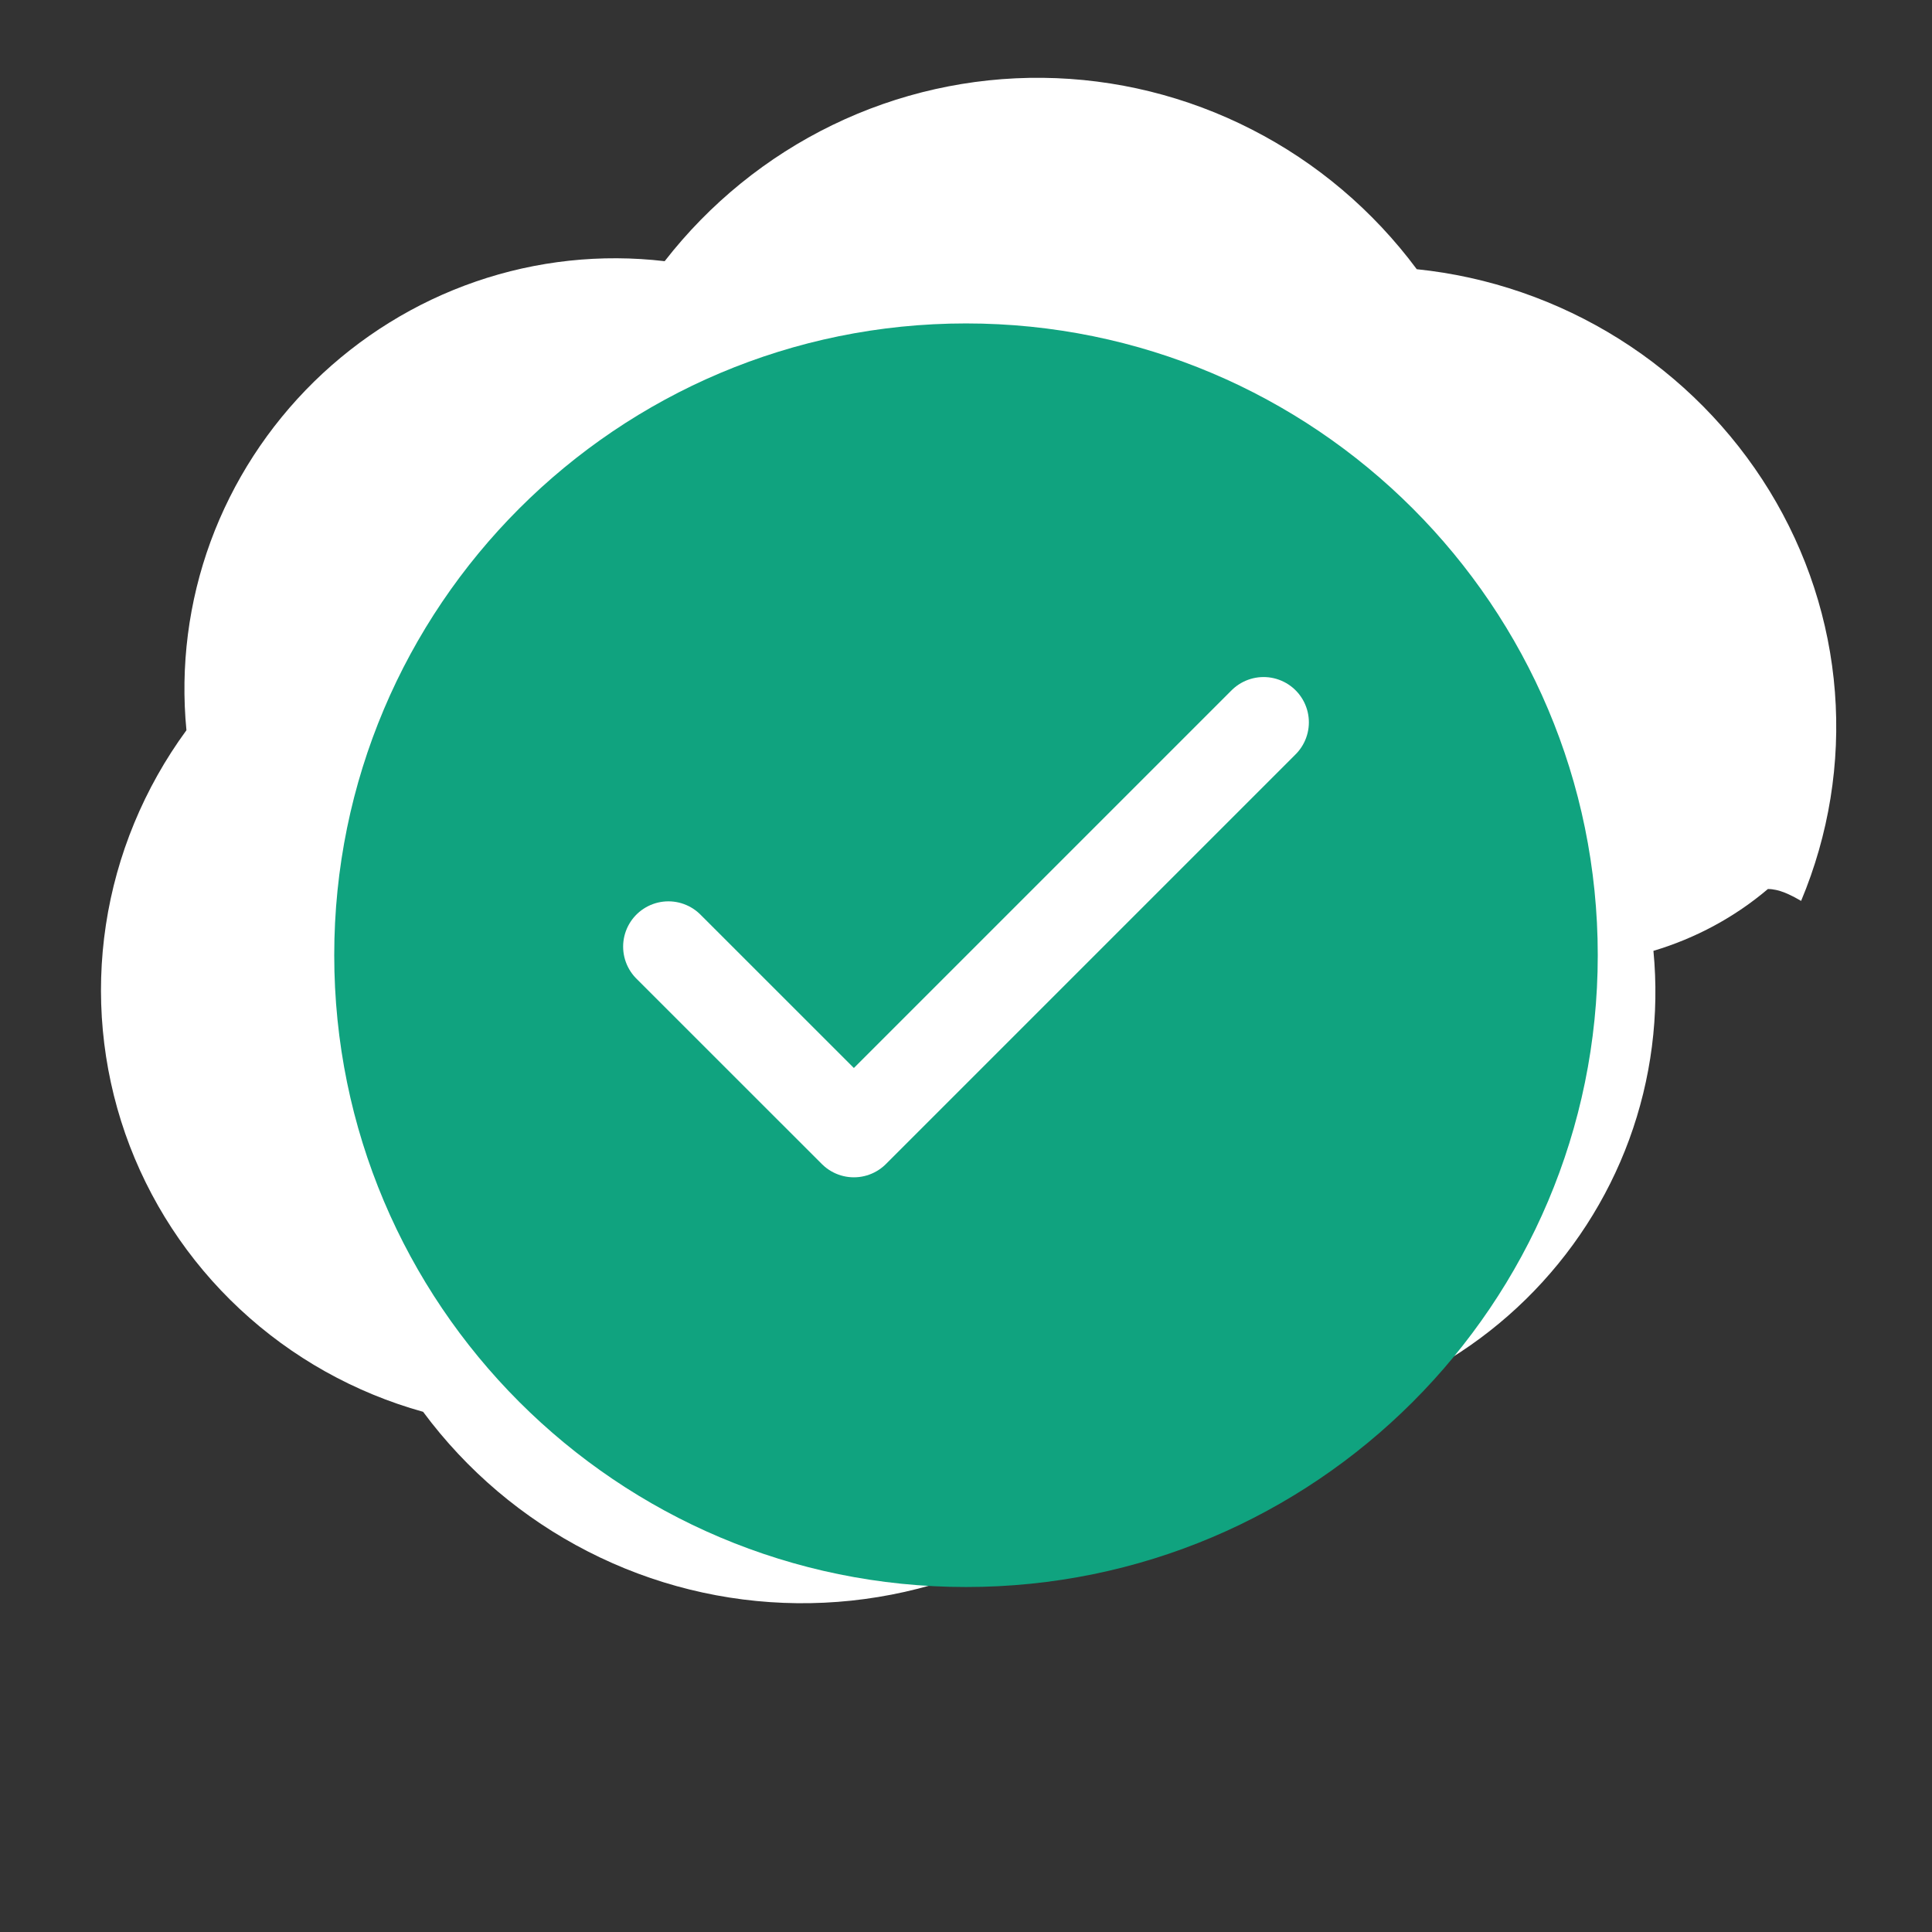 <svg width="32" height="32" viewBox="0 0 32 32" fill="none" xmlns="http://www.w3.org/2000/svg">
  <rect x="0" y="0" width="32" height="32" fill="#333333" stroke="none"/>
  <path d="M29.832 14.922C30.292 13.824 30.483 12.64 30.392 11.462C30.301 10.284 29.929 9.145 29.308 8.13C28.686 7.115 27.833 6.252 26.817 5.614C25.801 4.976 24.653 4.581 23.466 4.459C22.744 3.487 21.809 2.694 20.734 2.145C19.66 1.595 18.474 1.302 17.271 1.289C16.067 1.276 14.876 1.543 13.79 2.07C12.704 2.597 11.752 3.37 11.009 4.326C9.955 4.202 8.886 4.317 7.882 4.663C6.877 5.009 5.963 5.576 5.201 6.322C4.44 7.069 3.855 7.972 3.488 8.97C3.122 9.968 2.985 11.036 3.088 12.095C2.387 13.053 1.93 14.158 1.754 15.319C1.578 16.481 1.688 17.666 2.074 18.775C2.461 19.883 3.113 20.881 3.973 21.683C4.832 22.485 5.873 23.068 7.008 23.384C7.729 24.357 8.664 25.149 9.739 25.698C10.813 26.248 11.999 26.541 13.202 26.554C14.406 26.567 15.597 26.3 16.683 25.773C17.769 25.246 18.721 24.474 19.464 23.517C20.518 23.642 21.587 23.527 22.591 23.181C23.596 22.835 24.511 22.267 25.272 21.521C26.033 20.774 26.619 19.871 26.985 18.873C27.351 17.875 27.488 16.807 27.386 15.749C28.086 15.54 28.733 15.191 29.282 14.725C29.466 14.725 29.649 14.816 29.832 14.922Z" fill="white"/>
  <path d="M16 26.286C21.779 26.286 26.464 21.6 26.464 15.821C26.464 10.042 21.779 5.357 16 5.357C10.221 5.357 5.536 10.042 5.536 15.821C5.536 21.6 10.221 26.286 16 26.286Z" fill="url(#paint0_linear_1_2)"/>
  <path d="M20.929 11.964L14.143 18.75L11.071 15.679" stroke="white" stroke-width="1.5" stroke-linecap="round" stroke-linejoin="round"/>
  <defs>
    <linearGradient id="paint0_linear_1_2" x1="5.536" y1="15.821" x2="26.464" y2="15.821" gradientUnits="userSpaceOnUse">
      <stop stop-color="#10A37F"/>
      <stop offset="1" stop-color="#10A37F"/>
    </linearGradient>
  </defs>
</svg>
